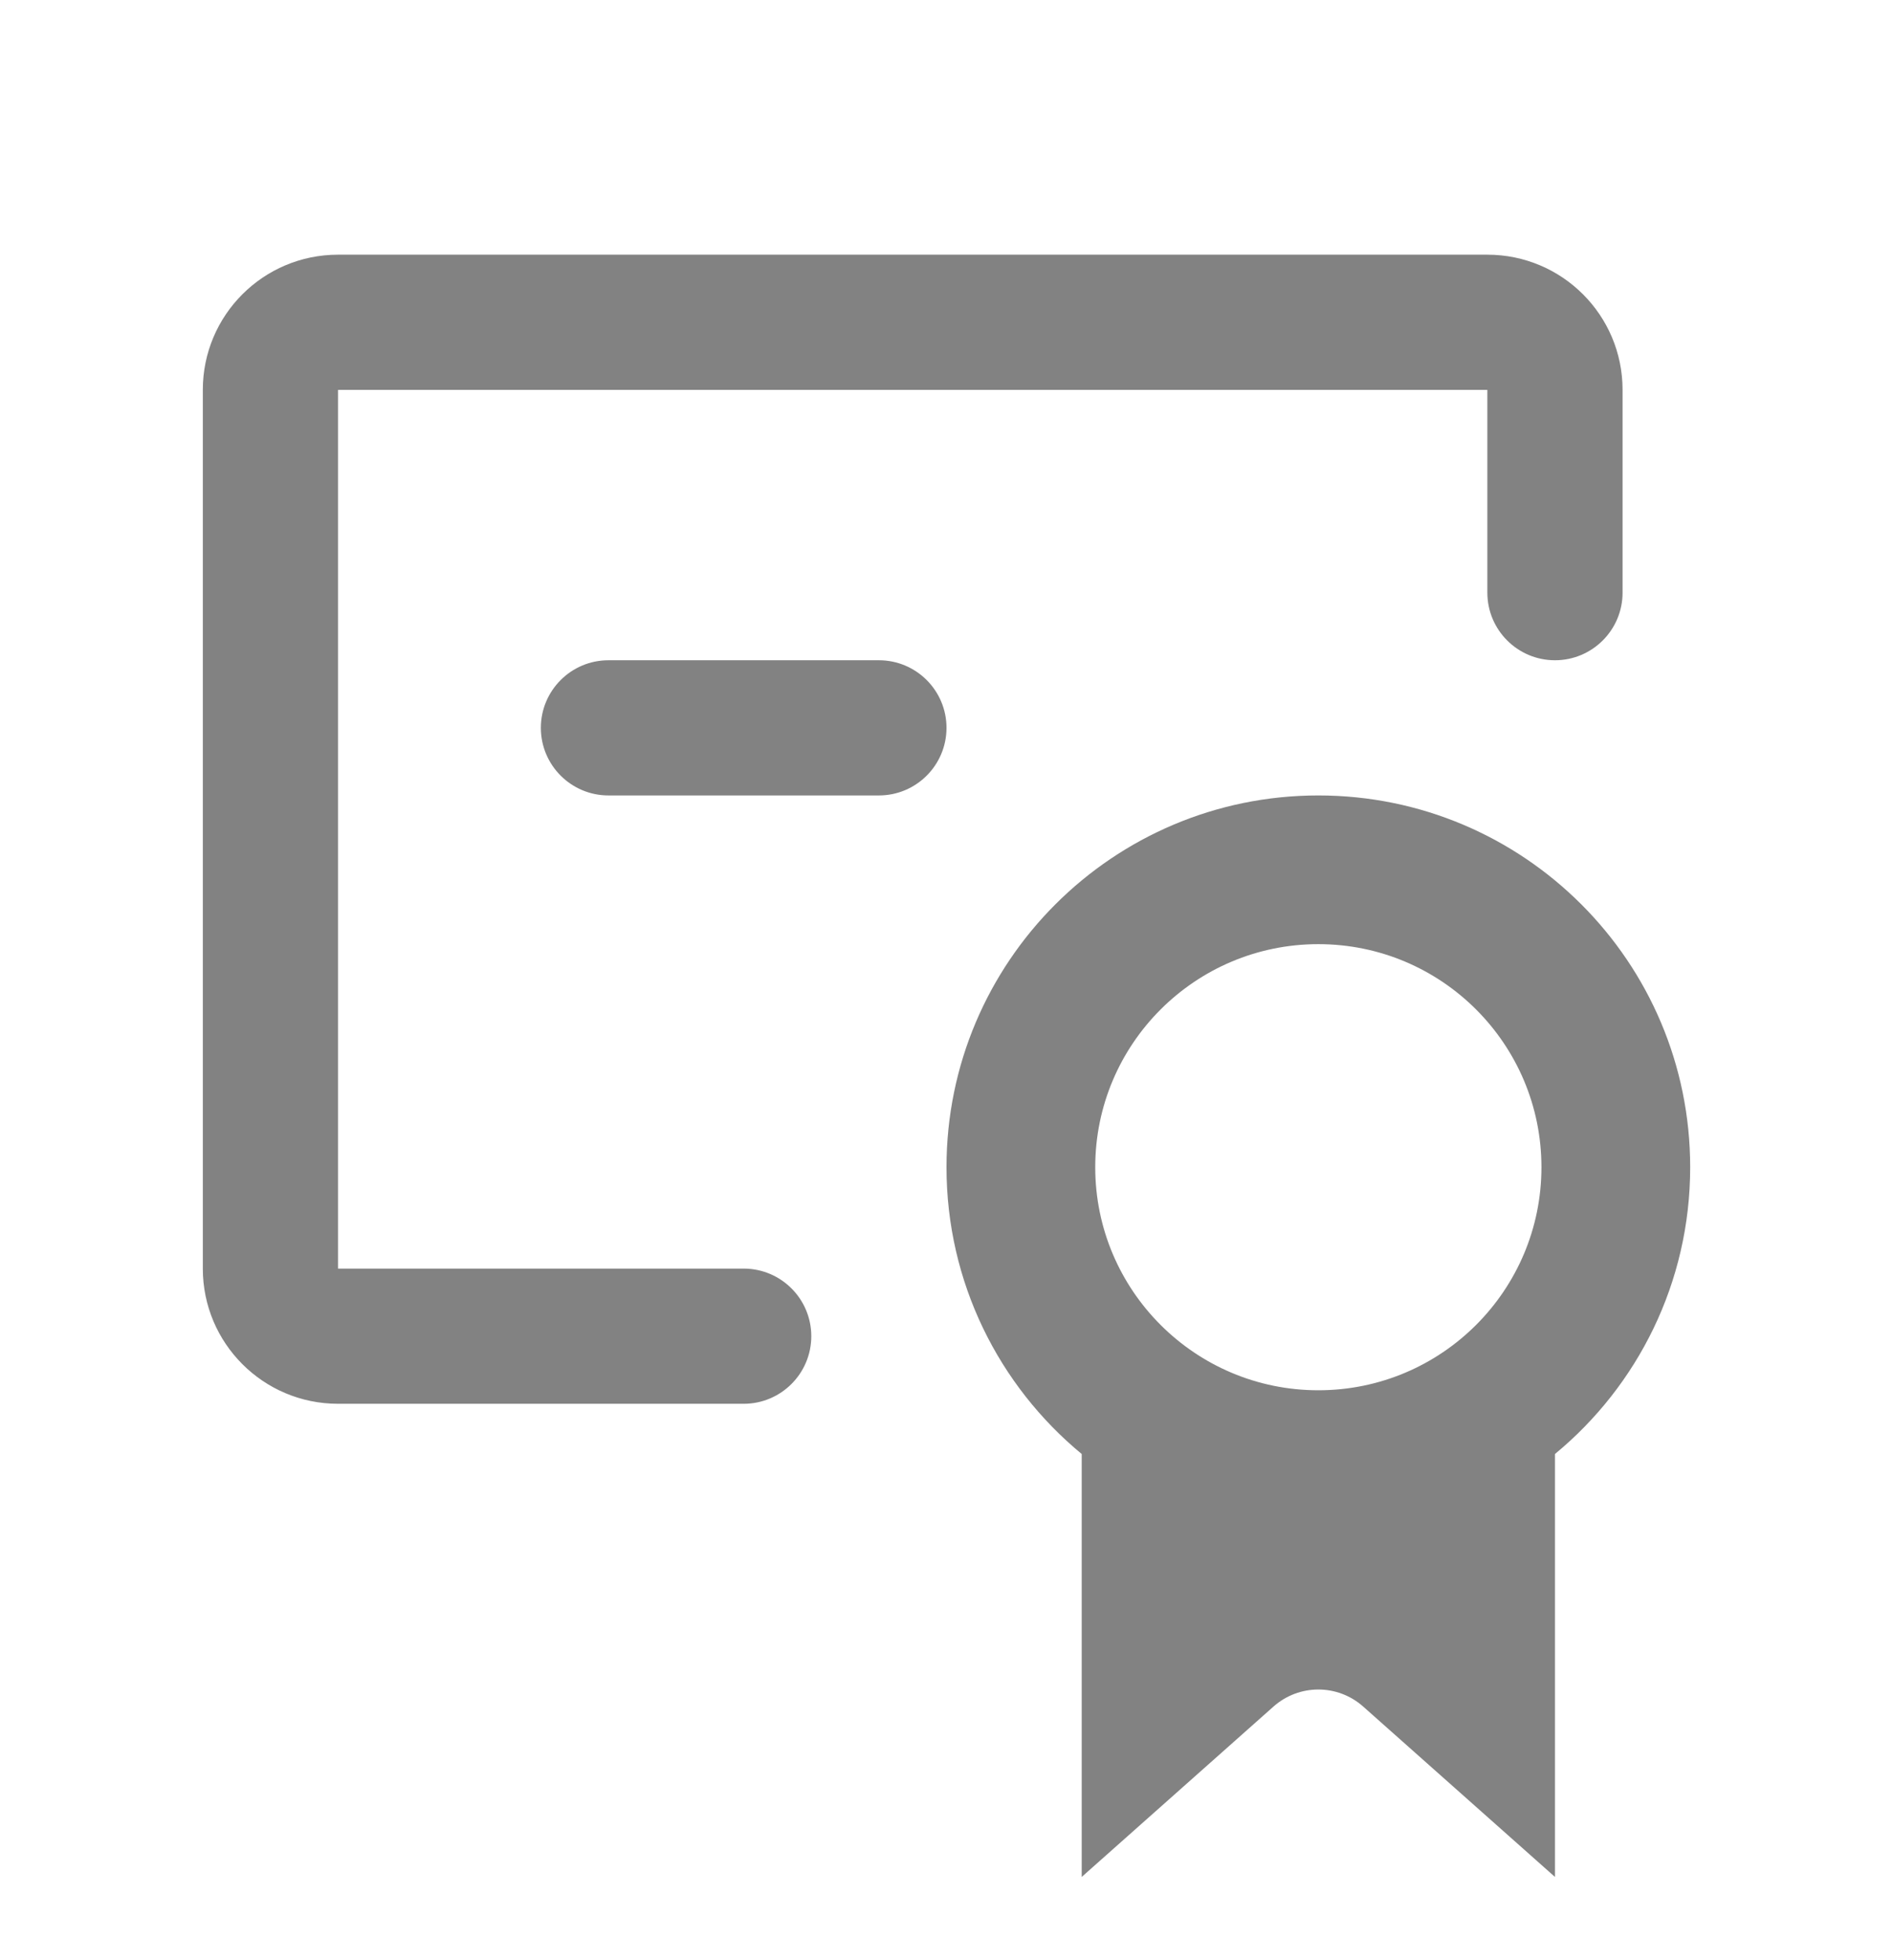 <svg width="28" height="29" viewBox="0 0 28 29" fill="none" xmlns="http://www.w3.org/2000/svg">
<path fill-rule="evenodd" clip-rule="evenodd" d="M19 2H2V15H8C8.552 15 9 15.448 9 16C9 16.552 8.552 17 8 17H2C0.895 17 0 16.105 0 15V2C0 0.895 0.895 0 2 0H19C20.105 0 21 0.895 21 2V5C21 5.552 20.552 6 20 6C19.448 6 19 5.552 19 5V2ZM10 8C10.552 8 11 7.552 11 7C11 6.448 10.552 6 10 6H6C5.448 6 5 6.448 5 7C5 7.552 5.448 8 6 8H10ZM13 17.743C11.778 16.734 11 15.208 11 13.5C11 10.462 13.463 8 16.5 8C19.538 8 22 10.462 22 13.5C22 15.208 21.222 16.734 20 17.743V24L17.164 21.48C16.785 21.143 16.215 21.143 15.836 21.48L13 24V17.743ZM19.8 13.5C19.8 15.322 18.323 16.8 16.5 16.8C14.678 16.8 13.2 15.322 13.2 13.5C13.2 11.678 14.678 10.2 16.5 10.2C18.323 10.2 19.8 11.678 19.8 13.5Z" transform="translate(3 3.768)" fill="#828282"/>
</svg>
